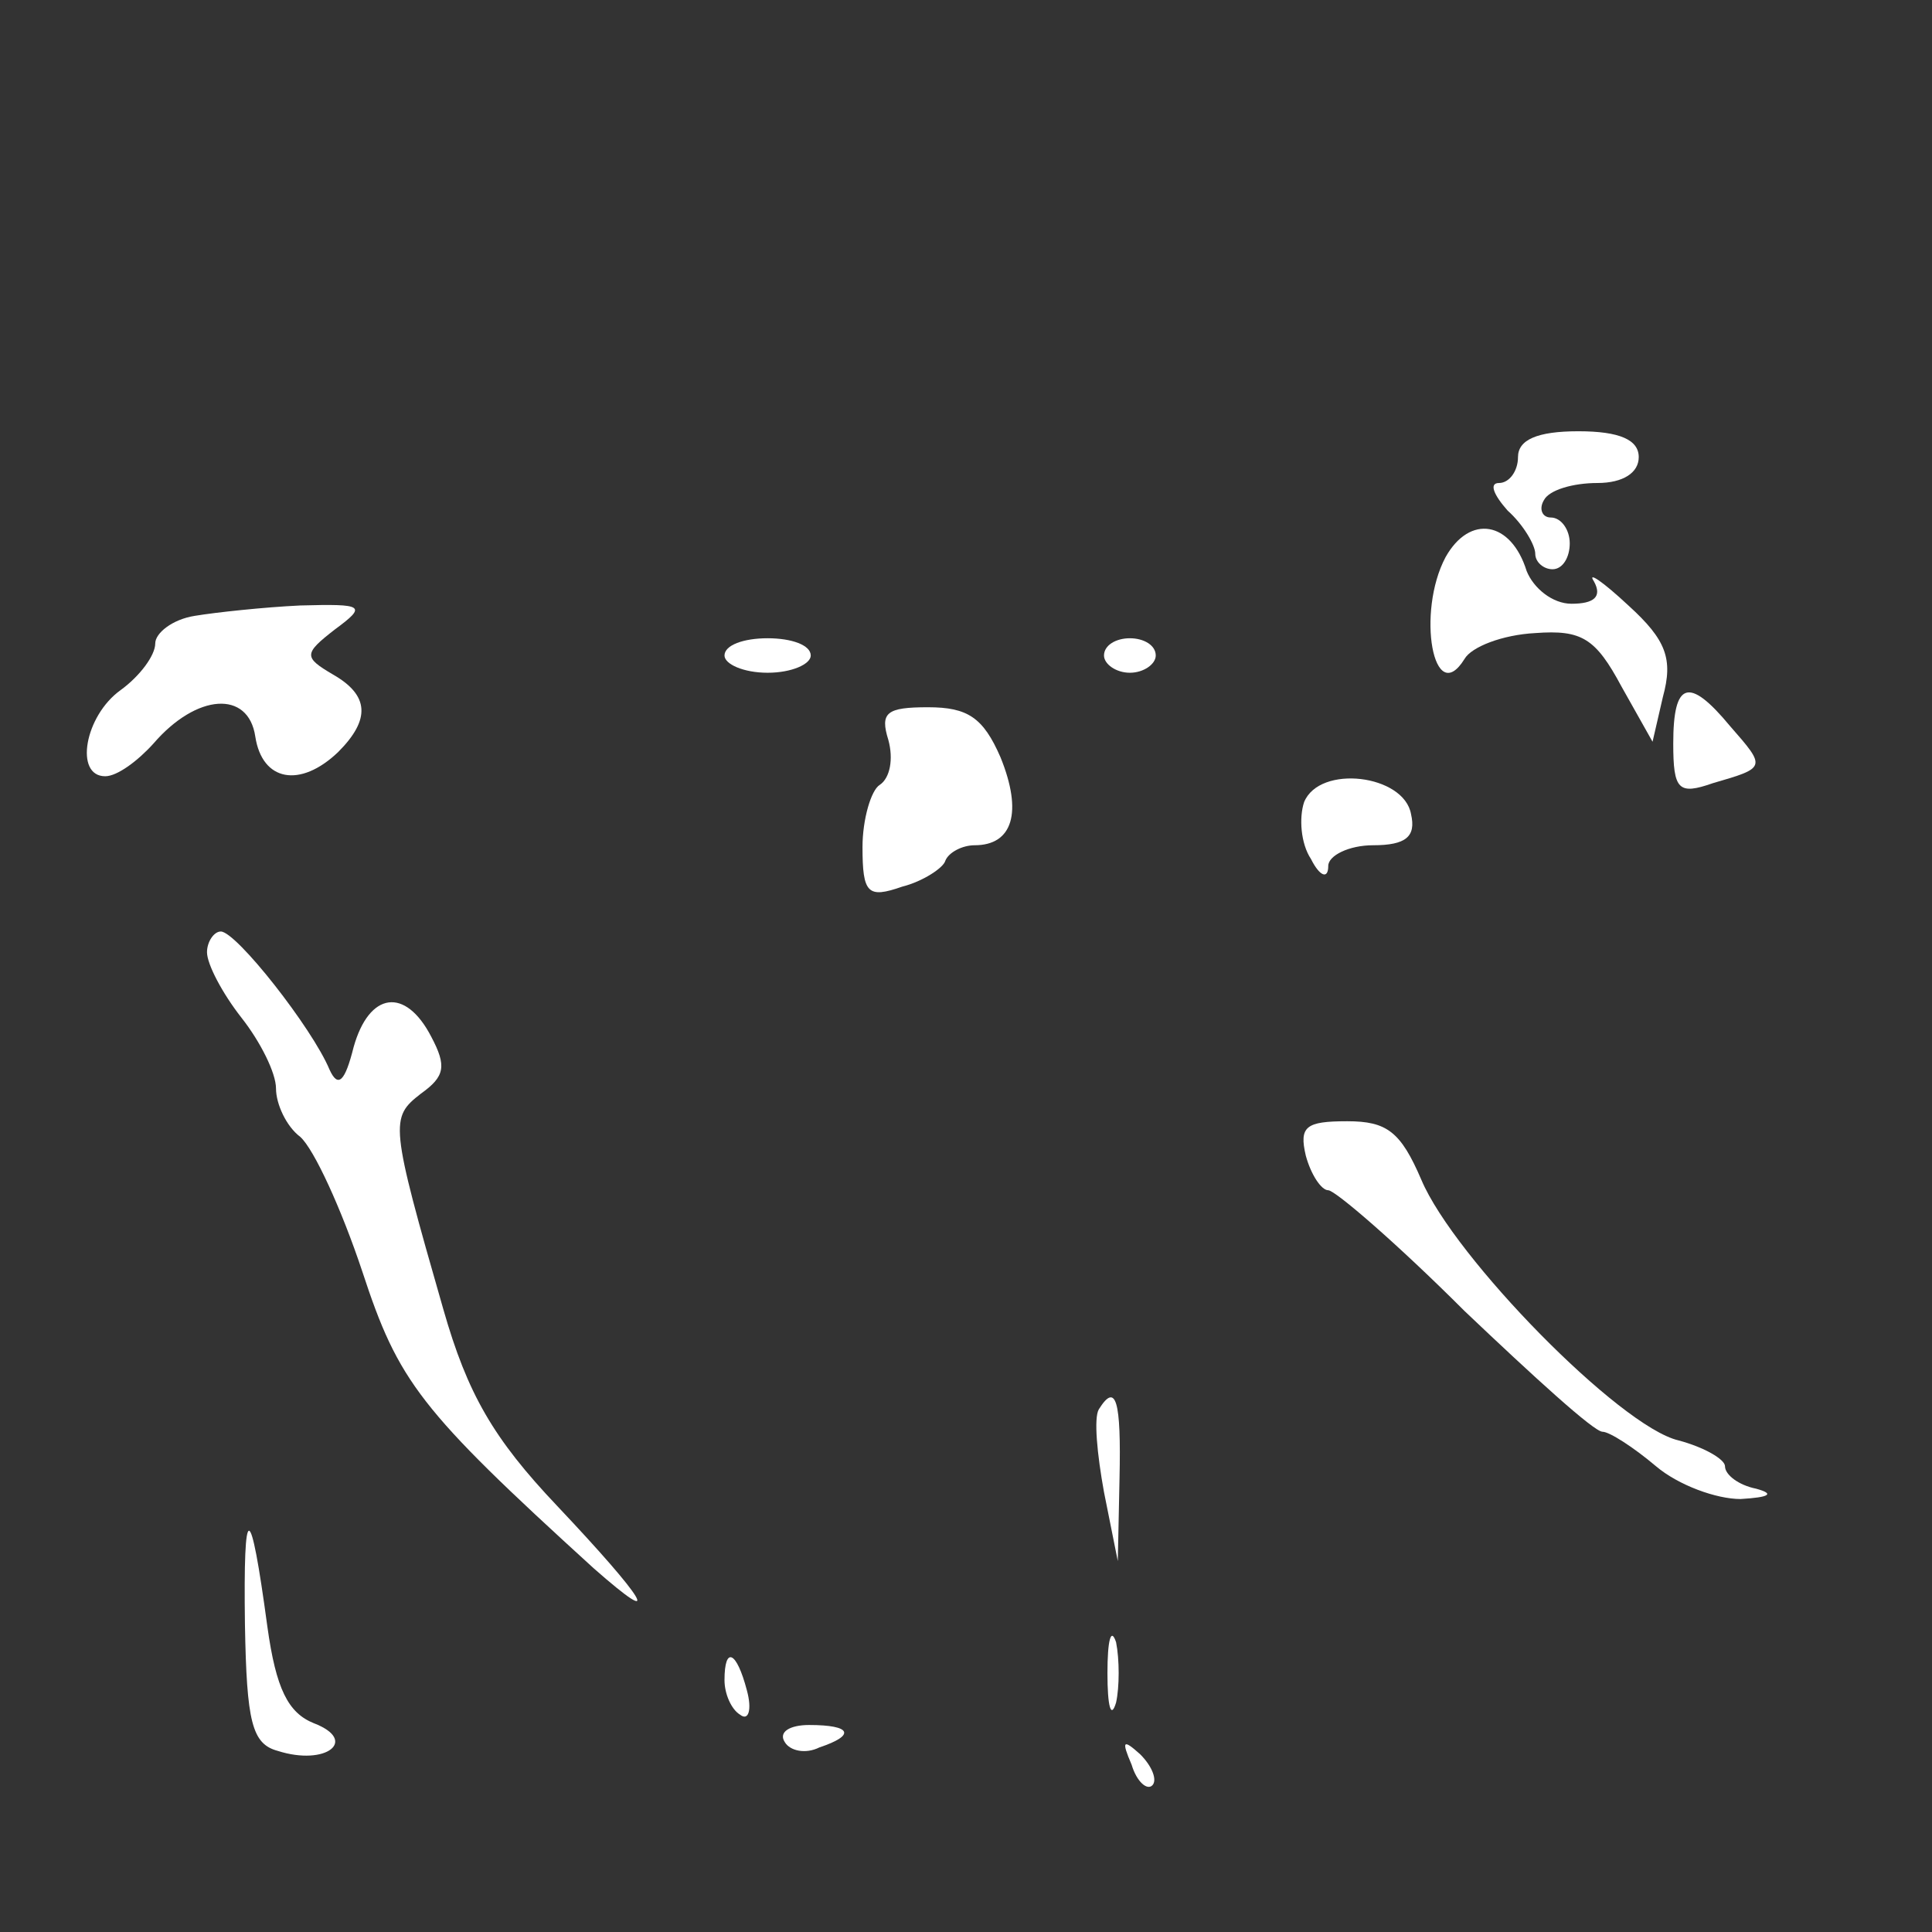<?xml version="1.0" standalone="no"?>
<!DOCTYPE svg PUBLIC "-//W3C//DTD SVG 20010904//EN"
 "http://www.w3.org/TR/2001/REC-SVG-20010904/DTD/svg10.dtd">
<svg version="1.0" xmlns="http://www.w3.org/2000/svg"
 width="112pt" height="112pt" viewBox="0 0 112 112"
 preserveAspectRatio="xMidYMid meet">
<rect x="0" y="0" width="112" height="112" fill="#333333" stroke="none"/>
<g transform="translate(0,112) scale(0.1,-0.1)"
fill="#FFFFFF" stroke="none">
<path d="M880 855 c0 -8 -5 -15 -11 -15 -6 0 -3 -7 5 -16 9 -8 16 -20 16 -25
0 -5 5 -9 10 -9 6 0 10 7 10 15 0 8 -5 15 -11 15 -5 0 -7 5 -4 10 3 6 17 10
31 10 15 0 24 6 24 15 0 10 -11 15 -35 15 -24 0 -35 -5 -35 -15z"/>
<path d="M838 797 c-17 -32 -7 -88 11 -59 4 7 22 14 41 15 27 2 35 -3 50 -31
l18 -32 6 26 c6 22 2 33 -20 53 -15 14 -24 20 -20 14 5 -9 0 -13 -13 -13 -11
0 -22 9 -26 19 -9 29 -33 33 -47 8z"/>
<path d="M113 763 c-13 -2 -23 -10 -23 -16 0 -7 -9 -19 -20 -27 -21 -15 -27
-50 -9 -50 7 0 19 9 28 19 25 29 55 31 59 4 4 -26 26 -30 48 -9 19 19 18 33
-3 45 -17 10 -17 12 1 26 19 14 17 15 -20 14 -21 -1 -49 -4 -61 -6z"/>
<path d="M420 740 c0 -5 11 -10 25 -10 14 0 25 5 25 10 0 6 -11 10 -25 10 -14
0 -25 -4 -25 -10z"/>
<path d="M640 740 c0 -5 7 -10 15 -10 8 0 15 5 15 10 0 6 -7 10 -15 10 -8 0
-15 -4 -15 -10z"/>
<path d="M970 689 c0 -27 3 -30 23 -23 31 9 31 9 10 33 -24 29 -33 26 -33 -10z"/>
<path d="M515 691 c3 -11 1 -22 -5 -26 -5 -3 -10 -20 -10 -36 0 -27 3 -30 23
-23 12 3 24 11 25 15 2 5 10 9 17 9 22 0 28 19 15 51 -10 23 -19 29 -42 29
-24 0 -28 -3 -23 -19z"/>
<path d="M756 655 c-3 -9 -2 -24 4 -33 5 -10 10 -12 10 -4 0 6 12 12 26 12 19
0 25 5 22 18 -4 23 -53 29 -62 7z"/>
<path d="M120 568 c0 -7 9 -24 20 -38 11 -14 20 -32 20 -41 0 -9 6 -22 14 -28
8 -7 24 -42 36 -78 21 -64 33 -80 134 -172 42 -37 30 -18 -21 36 -37 39 -52
65 -66 114 -31 108 -31 111 -13 125 14 10 15 16 6 33 -15 29 -36 26 -45 -6 -5
-20 -9 -24 -14 -13 -10 24 -54 80 -63 80 -4 0 -8 -6 -8 -12z"/>
<path d="M757 450 c3 -11 9 -20 13 -20 4 0 40 -31 79 -70 40 -38 75 -70 80
-70 4 0 18 -9 31 -20 13 -11 35 -19 49 -19 17 1 20 3 9 6 -10 2 -18 8 -18 13
0 4 -12 11 -27 15 -34 8 -130 106 -149 151 -12 28 -20 34 -43 34 -24 0 -28 -3
-24 -20z"/>
<path d="M637 303 c-3 -5 -1 -26 3 -48 l8 -40 1 48 c1 45 -2 56 -12 40z"/>
<path d="M142 178 c1 -56 4 -69 19 -73 28 -9 47 6 21 16 -15 6 -22 20 -27 56
-10 74 -14 74 -13 1z"/>
<path d="M642 150 c0 -19 2 -27 5 -17 2 9 2 25 0 35 -3 9 -5 1 -5 -18z"/>
<path d="M420 146 c0 -8 4 -17 9 -20 5 -4 7 3 4 14 -6 23 -13 26 -13 6z"/>
<path d="M455 110 c3 -5 12 -7 20 -3 21 7 19 13 -6 13 -11 0 -18 -4 -14 -10z"/>
<path d="M656 97 c3 -10 9 -15 12 -12 3 3 0 11 -7 18 -10 9 -11 8 -5 -6z"/>
</g>
</svg>
